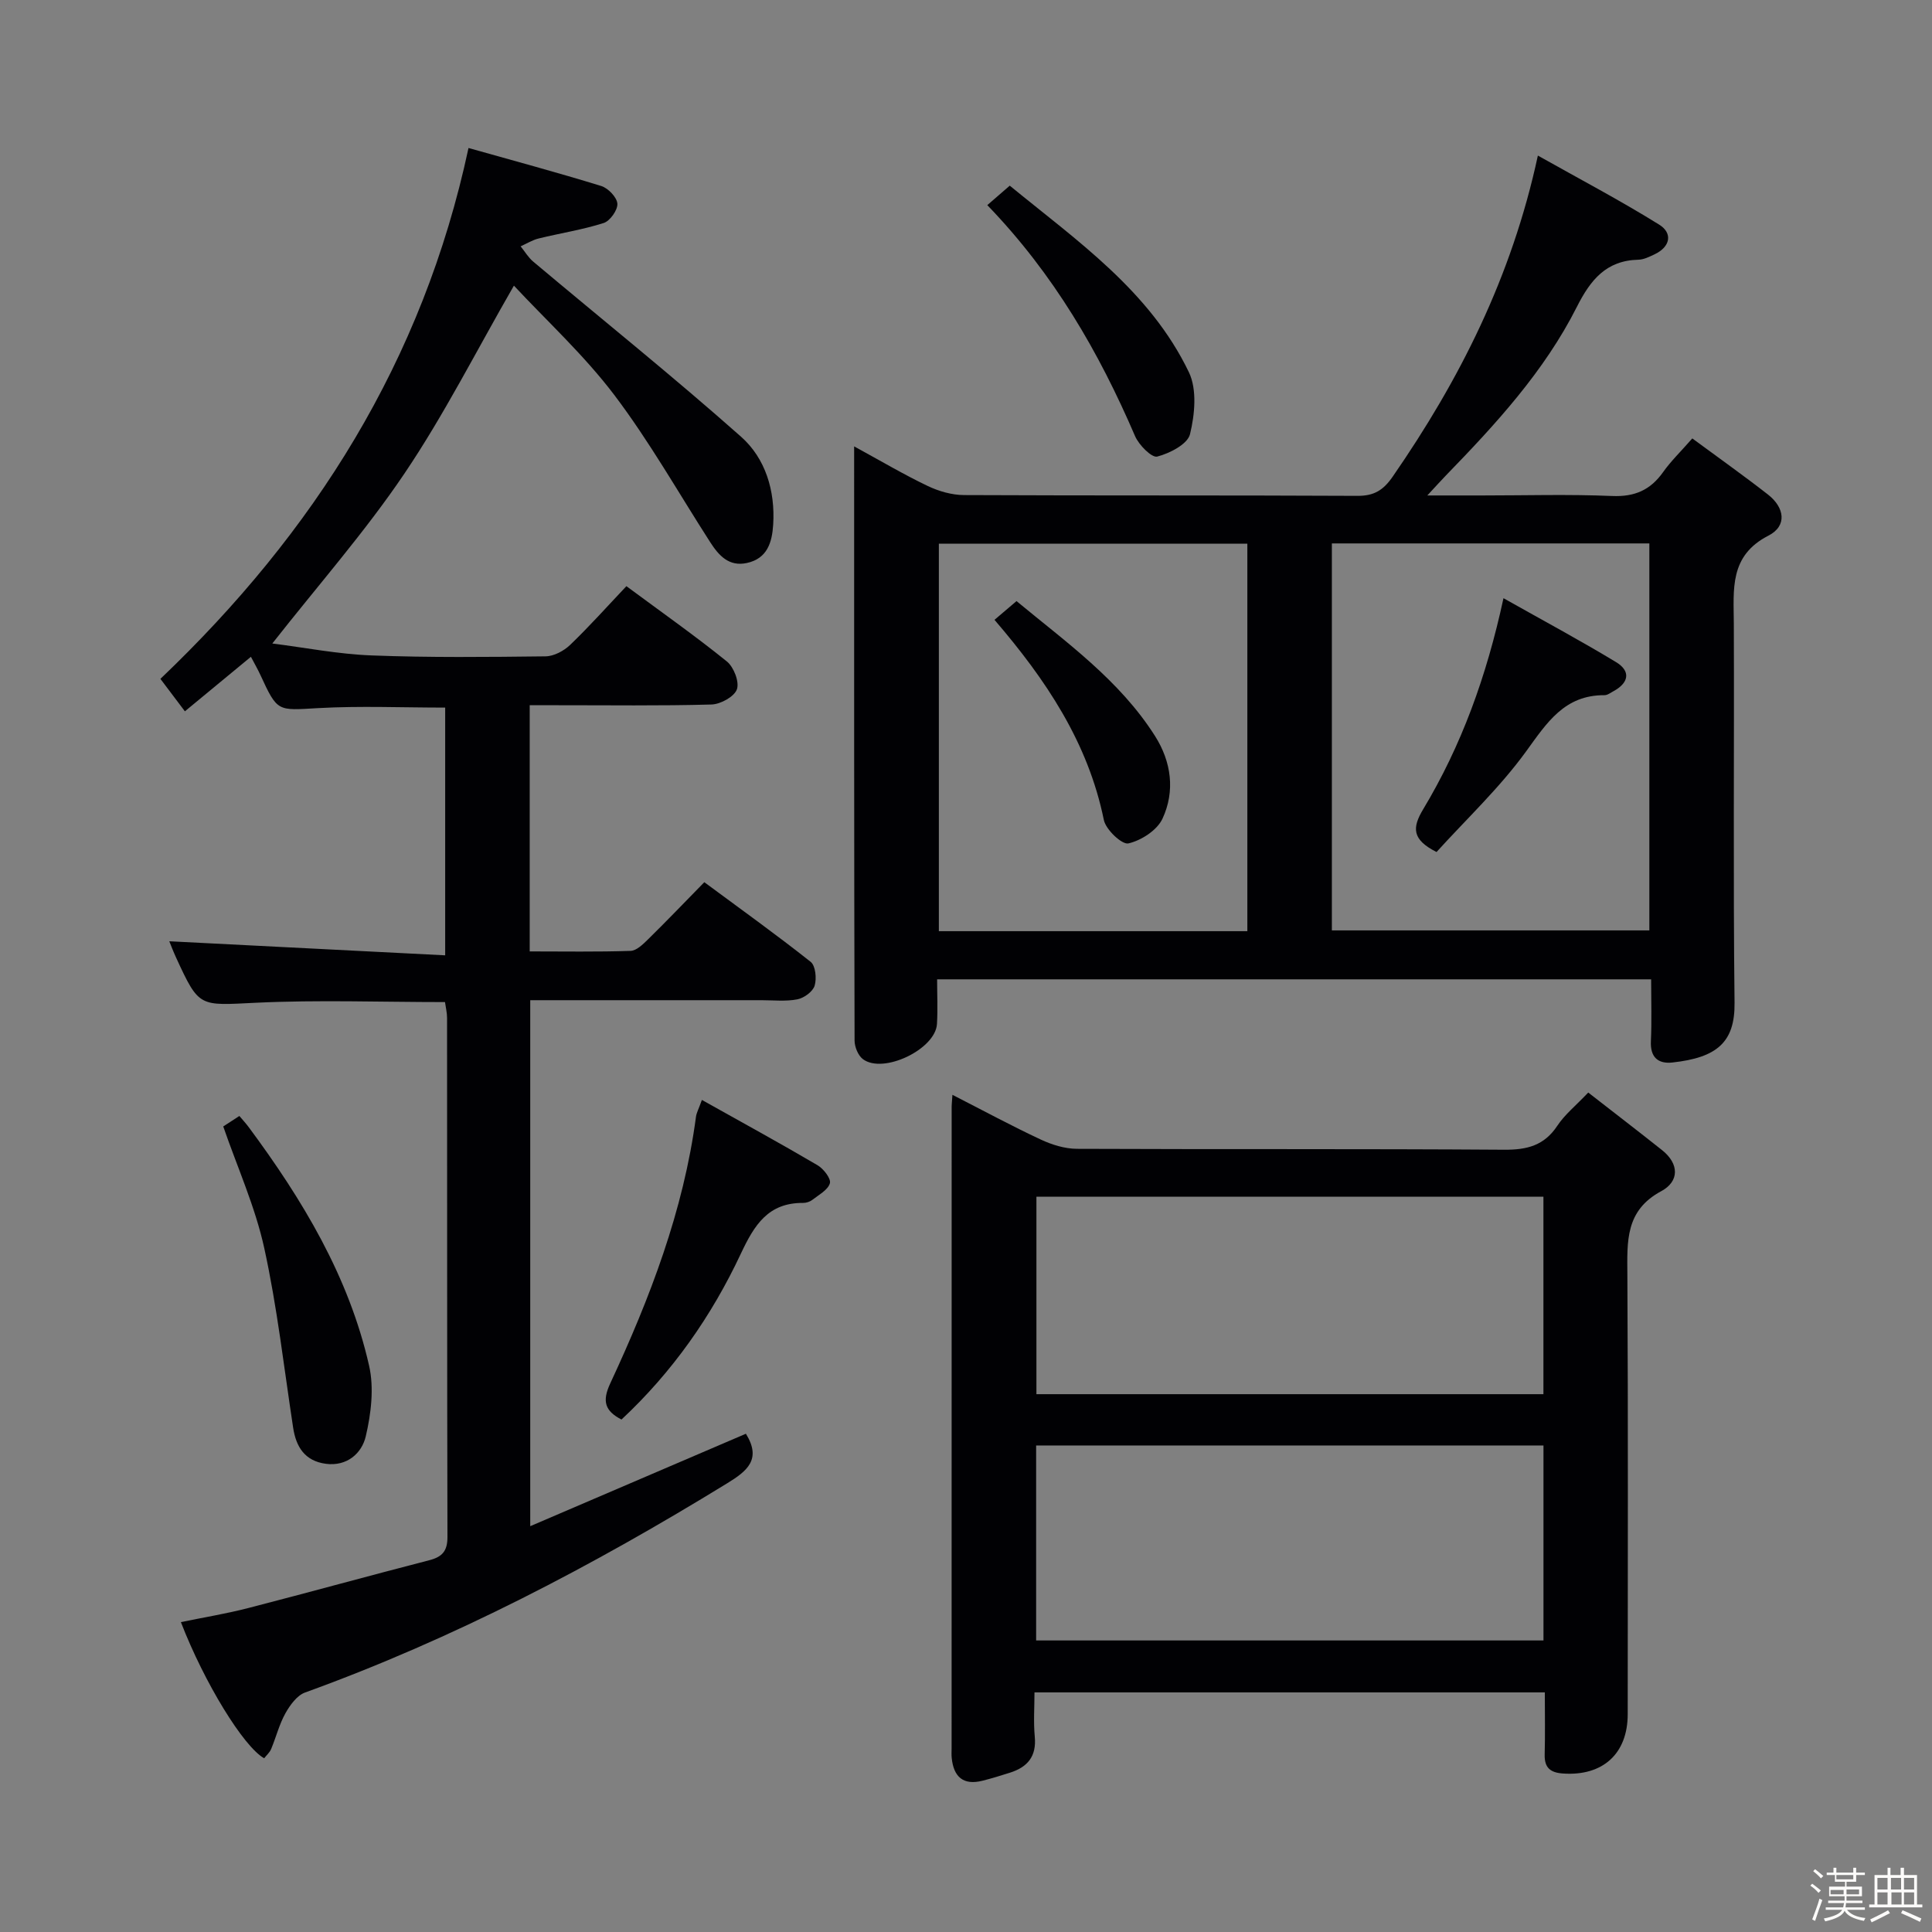 <svg enable-background="new 0 0 400 400" viewBox="0 0 400 400" xmlns="http://www.w3.org/2000/svg"><rect x="0" y="0" width="400" height="400" fill="#808080" stroke="none"/><path d="m374.8 390.4.4-.4c.7.5 1.3 1 1.8 1.4l-.5.5c-.5-.6-1.1-1.1-1.7-1.5zm1 7.3-.6-.3c.5-1.4 1.1-2.8 1.5-4.3.2.1.4.2.6.3-.5 1.3-1 2.8-1.5 4.3zm-.4-10.3.4-.4c.4.3 1 .8 1.7 1.4l-.5.5c-.4-.5-1-1-1.6-1.5zm2.5.3h1.7v-1h.6v1h3.5v-1h.6v1h1.8v.5h-1.8v1.4h-2v1h3.2v2h-3.2v.9h3.3v.5h-3.4c0 .3-.1.6-.1.9h4v.5h-3.7c.7.9 1.9 1.5 3.8 1.7-.1.2-.2.4-.3.6-2.1-.4-3.5-1.1-4-2.1-.4 1-1.8 1.7-4 2.2-.1-.2-.2-.4-.3-.6 2.1-.4 3.4-1 3.8-1.8h-3.4v-.5h3.6c.1-.3.1-.6.2-.9h-3.3v-.5h3.4c0-.3 0-.6 0-.9h-3.2v-2h3.3v-1h-2.1v-1.4h-1.7v-.5zm1.1 3.5v1h2.7c0-.3 0-.4 0-.4 0-.1 0-.2 0-.2 0-.1 0-.2 0-.3h-2.7zm1.2-3v.9h3.5v-.9zm4.7 3h-2.6v.6.4h2.6z" fill="#fcfbfa"/><path d="m393.6 386.7h.6v1.5h2.7v6.1h1.1v.6h-11v-.6h1.1v-6.1h2.7v-1.5h.6v1.5h2.1v-1.5zm-2.7 8.8.4.6c-1.2.6-2.5 1.3-3.8 1.9-.1-.2-.2-.4-.3-.6 1.2-.6 2.5-1.2 3.7-1.9zm-2.2-6.7v2.4h2.1v-2.4zm0 3v2.5h2.1v-2.5zm2.8-3v2.4h2.1v-2.4zm.1 3v2.5h2.1v-2.5h-2.2zm5.9 6.1c-1.4-.7-2.7-1.3-3.9-1.8l.3-.6c1.5.6 2.7 1.2 3.9 1.7zm-1.2-9.1h-2.1v2.4h2.1zm-2.1 3v2.5h2.1v-2.5z" fill="#fcfbfa"/><g fill="#010104"><path d="m154.43 296.84c3.3 5.32.24 7.73-3.86 10.25-27.83 17.09-56.63 32.19-87.42 43.33-1.67.61-3.11 2.61-4.06 4.3-1.28 2.3-1.93 4.94-2.95 7.39-.3.73-.97 1.3-1.45 1.92-4.26-2.38-12.38-15.61-17.24-28.19 4.7-.97 9.35-1.73 13.9-2.9 12.53-3.23 24.99-6.68 37.52-9.91 2.69-.69 3.77-1.9 3.77-4.79-.09-35.83-.05-71.65-.08-107.48 0-1.12-.29-2.25-.43-3.29-13.23 0-26.22-.48-39.17.14-11.72.56-11.7 1.09-16.48-9.3-.62-1.34-1.14-2.72-1.43-3.43 18.79.96 37.72 1.92 57.12 2.91 0-17.76 0-34.46 0-51.29-8.83 0-17.62-.38-26.35.11-8.38.47-8.35.87-11.92-6.89-.54-1.17-1.19-2.29-1.95-3.74-4.62 3.82-8.95 7.39-13.67 11.29-1.76-2.34-3.42-4.53-5.07-6.72 31.81-30.32 54.34-65.79 63.79-109.91 9.15 2.58 18.37 5.06 27.48 7.87 1.43.44 3.24 2.33 3.34 3.66.09 1.31-1.52 3.58-2.83 4-4.38 1.4-8.97 2.1-13.45 3.2-1.31.32-2.5 1.07-3.75 1.63.86 1.06 1.57 2.29 2.59 3.15 14.37 12.08 29.02 23.83 43.06 36.28 5.04 4.48 7.08 11.18 6.64 18.19-.23 3.66-1.21 7.02-5.44 7.94-3.73.81-5.83-1.55-7.61-4.32-6.56-10.2-12.56-20.84-19.86-30.48-6.27-8.27-14.04-15.4-20.77-22.62-7.8 13.54-14.45 26.73-22.65 38.88-8.15 12.08-17.86 23.1-27.37 35.21 6.72.84 13.63 2.21 20.58 2.47 11.98.46 23.99.33 35.99.19 1.72-.02 3.78-1.12 5.08-2.36 3.95-3.79 7.61-7.89 11.66-12.17 7.32 5.42 14.23 10.28 20.79 15.58 1.44 1.16 2.63 4.23 2.09 5.77-.54 1.53-3.39 3.1-5.27 3.15-10.66.3-21.33.14-31.99.15-1.79 0-3.58 0-5.64 0v50.97c7.04 0 13.96.12 20.88-.11 1.23-.04 2.57-1.36 3.59-2.36 3.8-3.73 7.49-7.58 11.68-11.86 7.5 5.55 14.9 10.85 22.02 16.49 1.01.8 1.27 3.46.82 4.94-.38 1.23-2.19 2.55-3.57 2.82-2.41.47-4.97.18-7.47.18-15.82 0-31.64 0-47.84 0v108.9c15.2-6.52 29.89-12.81 44.65-19.14z"/><path d="m176.84 92.42c5.63 3.07 10.32 5.85 15.22 8.19 2.3 1.1 5.01 1.88 7.54 1.89 27.16.13 54.32.02 81.47.16 3.45.02 5.36-1.21 7.26-3.96 13.83-20 24.65-41.34 30.07-66.49 8.64 4.86 17.06 9.29 25.12 14.3 2.84 1.77 2.33 4.6-.99 6.16-1.05.49-2.19 1.07-3.3 1.1-6.68.15-9.93 4.17-12.75 9.75-6.74 13.36-16.8 24.29-27.13 34.93-1.02 1.05-2 2.15-3.84 4.13h11.26c9 0 18.01-.27 26.99.11 4.67.2 7.93-1.22 10.57-4.95 1.61-2.27 3.65-4.24 6.04-6.97 5.38 3.97 10.62 7.68 15.67 11.62 3.42 2.67 4.05 6.48.09 8.51-8.15 4.18-7.19 11.17-7.16 18.27.1 26.16-.15 52.32.15 78.47.09 8.17-3.66 11.33-12.87 12.34-2.97.32-4.61-1.09-4.45-4.42.19-4.13.05-8.28.05-12.8-49.29 0-98.19 0-147.83 0 0 3.07.15 6.16-.03 9.24-.31 5.25-11.14 10.44-15.34 7.28-.99-.75-1.71-2.52-1.72-3.82-.11-40.62-.09-81.26-.09-123.04zm98.91 100.21h65.73c0-26.86 0-53.41 0-80.12-22.07 0-43.79 0-65.73 0zm-17.5.16c0-26.99 0-53.56 0-80.23-21.56 0-42.77 0-63.87 0v80.23z"/><path d="m197.19 226.67c6.49 3.32 12.31 6.47 18.29 9.26 2.3 1.08 4.98 1.91 7.49 1.92 29.49.13 58.98-.02 88.47.19 4.73.03 8.28-.87 10.99-4.97 1.53-2.31 3.8-4.13 6.4-6.87 5.17 4.03 10.26 7.93 15.28 11.92 3.61 2.87 3.56 6.5-.17 8.5-7.47 4.01-7.05 10.4-7.01 17.31.17 30.32.08 60.65.07 90.97 0 8.19-5.15 12.83-13.33 12.29-2.68-.17-3.94-1.17-3.86-3.96.11-4.14.03-8.29.03-12.84-35.18 0-70.06 0-105.66 0 0 3.01-.23 6.13.06 9.2.38 4.05-1.5 6.26-5.09 7.41-1.9.61-3.8 1.19-5.73 1.68-4.01 1.01-5.99-.82-6.38-4.73-.07-.66-.02-1.33-.02-2 0-44.15 0-88.3.01-132.46-.02-.64.06-1.3.16-2.82zm122.36 61.98c0-13.7 0-27.11 0-40.88-35.07 0-69.96 0-104.97 0v40.88zm.01 10.62c-35.13 0-69.99 0-105.04 0v40.37h105.04c0-13.61 0-26.86 0-40.37z"/><path d="m145.32 227.73c8.36 4.68 16.22 8.98 23.93 13.51 1.25.73 2.84 2.78 2.57 3.74-.4 1.39-2.3 2.39-3.65 3.45-.49.38-1.24.62-1.87.62-7.25-.05-10.11 4.54-12.92 10.52-6.03 12.86-14.13 24.46-24.71 34.33-3.41-1.77-4.06-3.76-2.33-7.47 8.22-17.66 15.18-35.77 17.76-55.26.12-.8.54-1.55 1.22-3.44z"/><path d="m46.22 233.22c1.01-.66 2.11-1.37 3.34-2.17.67.79 1.34 1.52 1.93 2.31 11.15 15.04 20.75 30.94 24.93 49.4 1.05 4.61.41 9.92-.69 14.61-.82 3.52-3.89 6.28-8.29 5.69-4.29-.58-6.14-3.44-6.75-7.48-1.9-12.43-3.3-24.97-5.99-37.22-1.87-8.51-5.53-16.61-8.48-25.14z"/><path d="m204.41 42.47c1.65-1.43 2.9-2.51 4.65-4.03 13.94 11.43 29 21.78 37.09 38.63 1.71 3.56 1.22 8.75.23 12.82-.5 2.07-4.2 3.97-6.79 4.64-1.13.29-3.8-2.4-4.59-4.24-7.46-17.34-16.77-33.5-30.59-47.82z"/><path d="m297.42 176.4c-5.12-2.58-5.06-5.03-2.78-8.83 7.92-13.18 13.13-27.49 16.64-43.72 8.16 4.6 15.85 8.72 23.3 13.23 3.13 1.89 2.65 4.32-.57 6.05-.58.31-1.2.8-1.8.8-8.29-.05-11.92 5.67-16.24 11.63-5.5 7.58-12.45 14.1-18.55 20.84z"/><path d="m205.9 128.33c1.4-1.19 2.74-2.34 4.56-3.88 10.29 8.53 21.3 16.33 28.66 27.91 3.41 5.36 4.21 11.44 1.56 17.14-1.11 2.39-4.39 4.51-7.06 5.12-1.32.3-4.67-2.85-5.08-4.85-3.27-16.04-11.97-29.02-22.64-41.44z"/></g></svg>